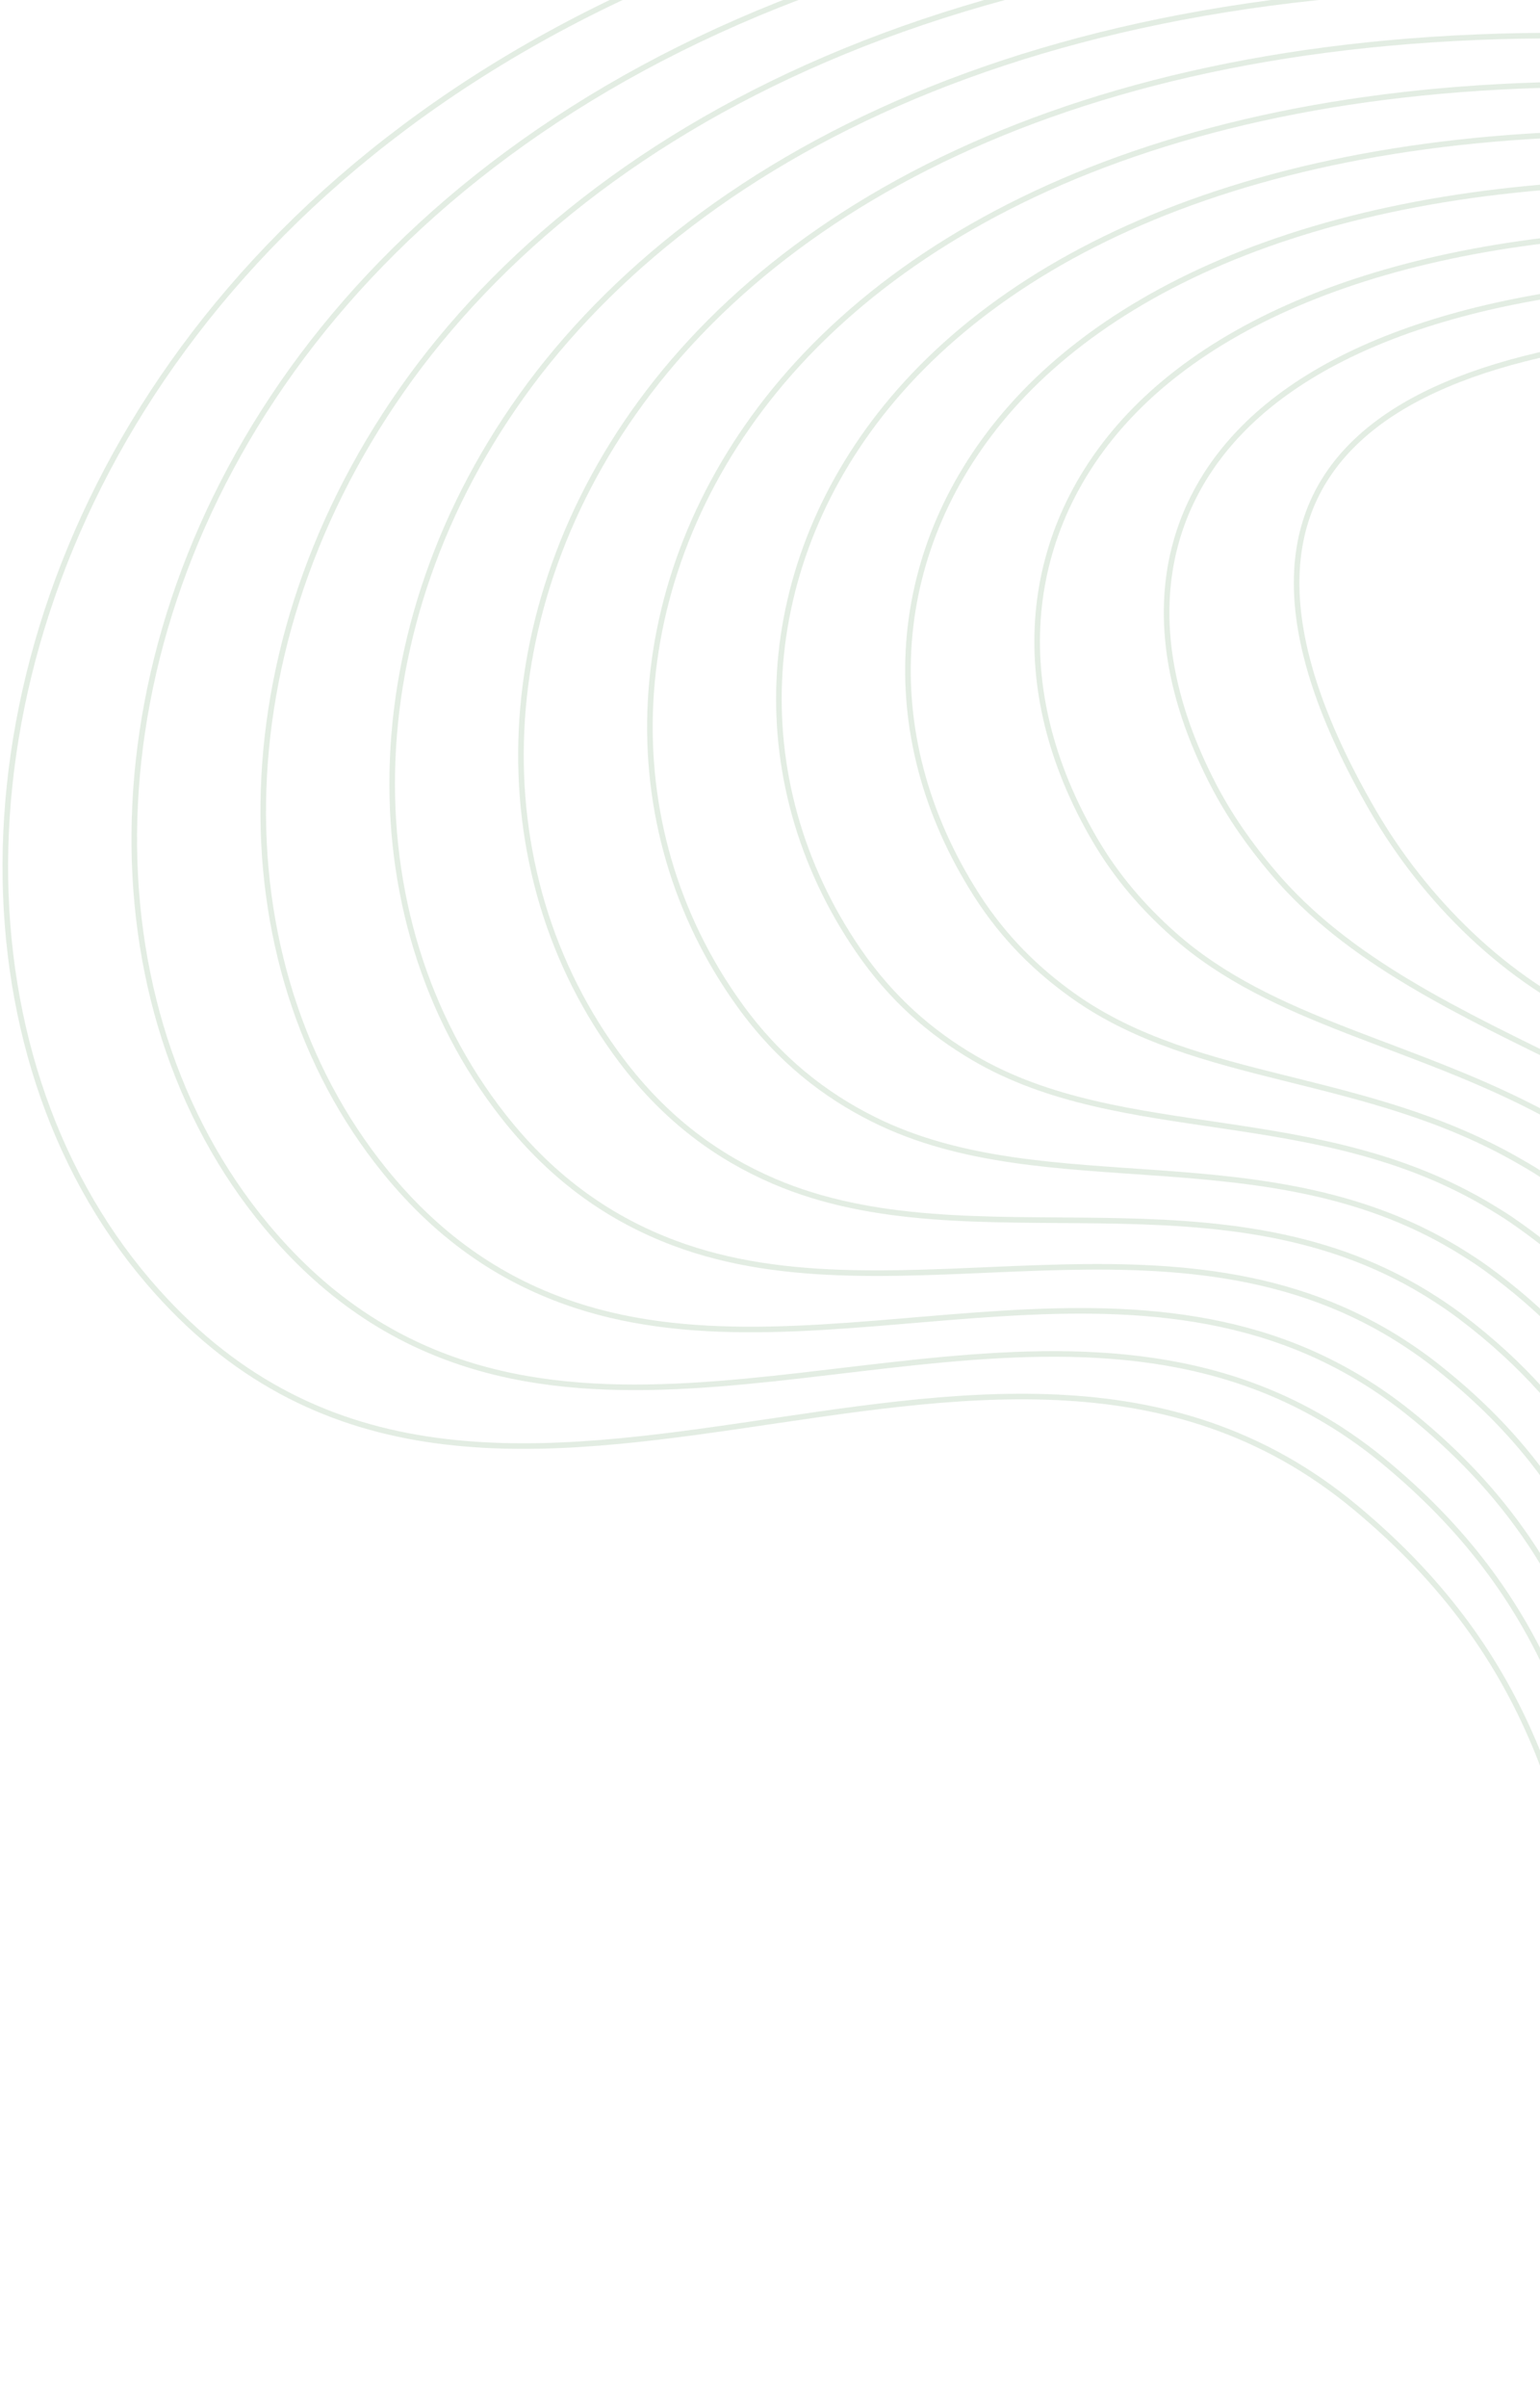 <svg width="580" height="906" viewBox="0 0 580 906" fill="none" xmlns="http://www.w3.org/2000/svg">
<path d="M1121.36 529.199C1081.27 727.304 908.507 969.433 720.538 888.723C546.26 813.892 650.049 683.28 510.454 567.352C370.859 451.424 181.938 630.141 55.734 482.241C-17.519 396.395 -18.555 250.017 69.21 130.971C156.975 11.924 333.542 -79.791 615.496 -56.312C881.835 -34.133 1014.12 83.473 1076.91 209.92C1139.7 336.366 1133 471.655 1121.36 529.199Z" stroke="#478B45" stroke-opacity="0.15" stroke-width="2.103" stroke-miterlimit="10"/>
<path d="M622.864 -38.34C867.178 -18.379 989.413 88.944 1047.84 205.026C1105.7 320.438 1100.38 444.207 1090.05 498.167C1054.33 681.71 895.667 906.339 721.154 836.981C560.018 772.941 649.493 655.041 520.275 549.332C516.587 546.335 512.865 543.547 509.11 540.954C407.448 470.663 281.988 545.051 178.653 514.332C150.602 505.993 124.113 490.051 100.318 461.482C31.874 379.303 31.93 243.691 113.727 134.162C196.046 24.19 361.245 -59.471 622.864 -38.34Z" stroke="#478B45" stroke-opacity="0.15" stroke-width="2.103" stroke-miterlimit="10"/>
<path d="M630.23 -20.367C852.518 -2.624 964.703 94.415 1018.76 200.133C1071.69 304.509 1067.92 416.789 1058.74 467.135C1027.91 636.226 882.864 843.236 721.768 785.239C573.808 731.973 649.246 626.362 530.094 531.311C526.66 528.572 523.179 526.04 519.679 523.667C425.218 459.456 310.178 522.347 216.253 491.086C190.606 482.55 166.412 467.275 144.901 440.722C81.275 362.184 82.412 237.363 158.243 137.352C235.115 36.456 388.945 -39.15 630.23 -20.367Z" stroke="#478B45" stroke-opacity="0.15" stroke-width="2.103" stroke-miterlimit="10"/>
<path d="M637.598 -2.395C837.861 13.13 940.245 99.739 989.684 195.24C1037.93 288.437 1035.38 389.351 1027.44 436.103C1001.19 590.668 870.111 780.113 722.382 733.498C587.645 690.982 648.815 597.928 539.913 513.292C536.728 510.817 533.493 508.534 530.248 506.38C442.989 448.249 338.362 499.616 253.854 467.841C230.611 459.101 208.723 444.483 189.483 419.963C130.693 345.034 132.895 231.038 202.759 140.543C274.185 48.721 416.647 -18.83 637.598 -2.395Z" stroke="#478B45" stroke-opacity="0.15" stroke-width="2.103" stroke-miterlimit="10"/>
<path d="M644.965 15.579C823.229 28.492 915.608 105.167 960.609 190.348C1003.99 272.469 1002.82 361.911 996.133 405.074C974.432 545.096 857.425 716.96 722.999 681.758C601.54 649.952 648.36 569.523 549.734 495.273C546.797 493.063 543.809 491.029 540.818 489.095C460.761 437.045 366.54 476.847 291.457 444.598C270.613 435.644 251.051 421.676 234.069 399.206C180.136 327.845 183.185 224.538 247.278 143.736C313.055 60.807 444.378 1.048 644.965 15.579Z" stroke="#478B45" stroke-opacity="0.15" stroke-width="2.103" stroke-miterlimit="10"/>
<path d="M652.334 33.552C808.574 44.184 890.962 110.596 931.535 185.455C970.042 256.504 970.256 334.464 964.828 374.043C947.622 499.506 844.82 653.745 723.614 630.017C615.506 608.853 647.87 541.149 559.555 477.253C556.865 475.308 554.124 473.523 551.388 471.808C478.532 425.838 394.713 454.025 329.059 421.352C310.612 412.171 293.396 398.844 278.653 378.446C229.614 310.603 233.641 218.181 291.795 146.927C352.097 73.04 472.084 21.285 652.334 33.552Z" stroke="#478B45" stroke-opacity="0.15" stroke-width="2.103" stroke-miterlimit="10"/>
<path d="M659.7 51.524C793.914 59.901 866.297 116.031 902.457 180.562C936.069 240.546 937.67 307.011 933.521 343.011C920.742 453.895 832.312 590.419 724.227 578.274C629.556 567.636 647.334 512.824 569.373 459.232C566.93 457.553 564.438 456.015 561.957 454.52C496.302 414.63 422.892 431.13 366.659 398.105C350.61 388.68 335.764 375.988 323.234 357.686C279.147 293.295 284.11 211.834 336.31 150.117C391.148 85.281 499.784 41.543 659.7 51.524Z" stroke="#478B45" stroke-opacity="0.15" stroke-width="2.103" stroke-miterlimit="10"/>
<path d="M667.068 69.496C779.254 75.654 841.608 121.475 873.382 175.669C902.071 224.601 905.06 279.551 902.216 311.979C893.773 408.264 819.756 532.337 724.842 526.533C643.833 521.579 646.743 484.575 579.193 441.212C576.994 439.801 574.753 438.509 572.525 437.232C514.072 403.423 451.096 408.142 404.26 374.859C390.615 365.163 378.165 353.101 367.817 336.926C328.773 275.9 334.599 205.501 380.827 153.307C430.222 97.538 527.485 61.835 667.068 69.496Z" stroke="#478B45" stroke-opacity="0.15" stroke-width="2.103" stroke-miterlimit="10"/>
<path d="M674.436 87.469C764.59 91.462 816.876 126.944 844.307 170.776C868.03 208.681 872.409 252.085 870.912 280.948C866.676 362.616 807.572 463.001 725.459 474.791C657.894 484.492 646.078 456.439 589.014 423.193C587.058 422.053 585.069 421.004 583.096 419.946C531.845 392.216 479.366 385.039 441.862 351.614C430.641 341.613 420.612 330.184 412.402 316.167C378.558 258.388 385.117 199.195 425.345 156.498C469.323 109.82 555.18 82.187 674.436 87.469Z" stroke="#478B45" stroke-opacity="0.15" stroke-width="2.103" stroke-miterlimit="10"/>
<path d="M681.802 105.442C749.92 107.359 792.057 132.47 815.231 165.883C833.909 192.814 839.686 224.619 839.605 249.916C839.39 316.965 795.079 398.517 726.072 423.049C671.965 442.285 645.318 428.492 598.832 405.173C597.116 404.311 595.382 403.497 593.664 402.659C549.615 381.01 507.769 361.81 479.463 328.368C470.707 318.024 463.116 307.235 456.983 295.408C428.621 240.713 435.672 192.933 469.86 159.69C508.467 122.152 582.87 102.657 681.802 105.442Z" stroke="#478B45" stroke-opacity="0.15" stroke-width="2.103" stroke-miterlimit="10"/>
<path d="M726.687 371.308C683.81 400.79 641.081 400.94 604.234 385.372C567.386 369.803 536.419 338.515 517.064 305.122C477.353 236.605 481.075 191.178 514.377 162.88C547.678 134.582 610.56 123.413 689.169 123.413C767.778 123.413 804.767 166.402 808.299 218.884C811.832 271.365 781.907 333.339 726.687 371.308Z" stroke="#478B45" stroke-opacity="0.15" stroke-width="2.103" stroke-miterlimit="10"/>
</svg>
